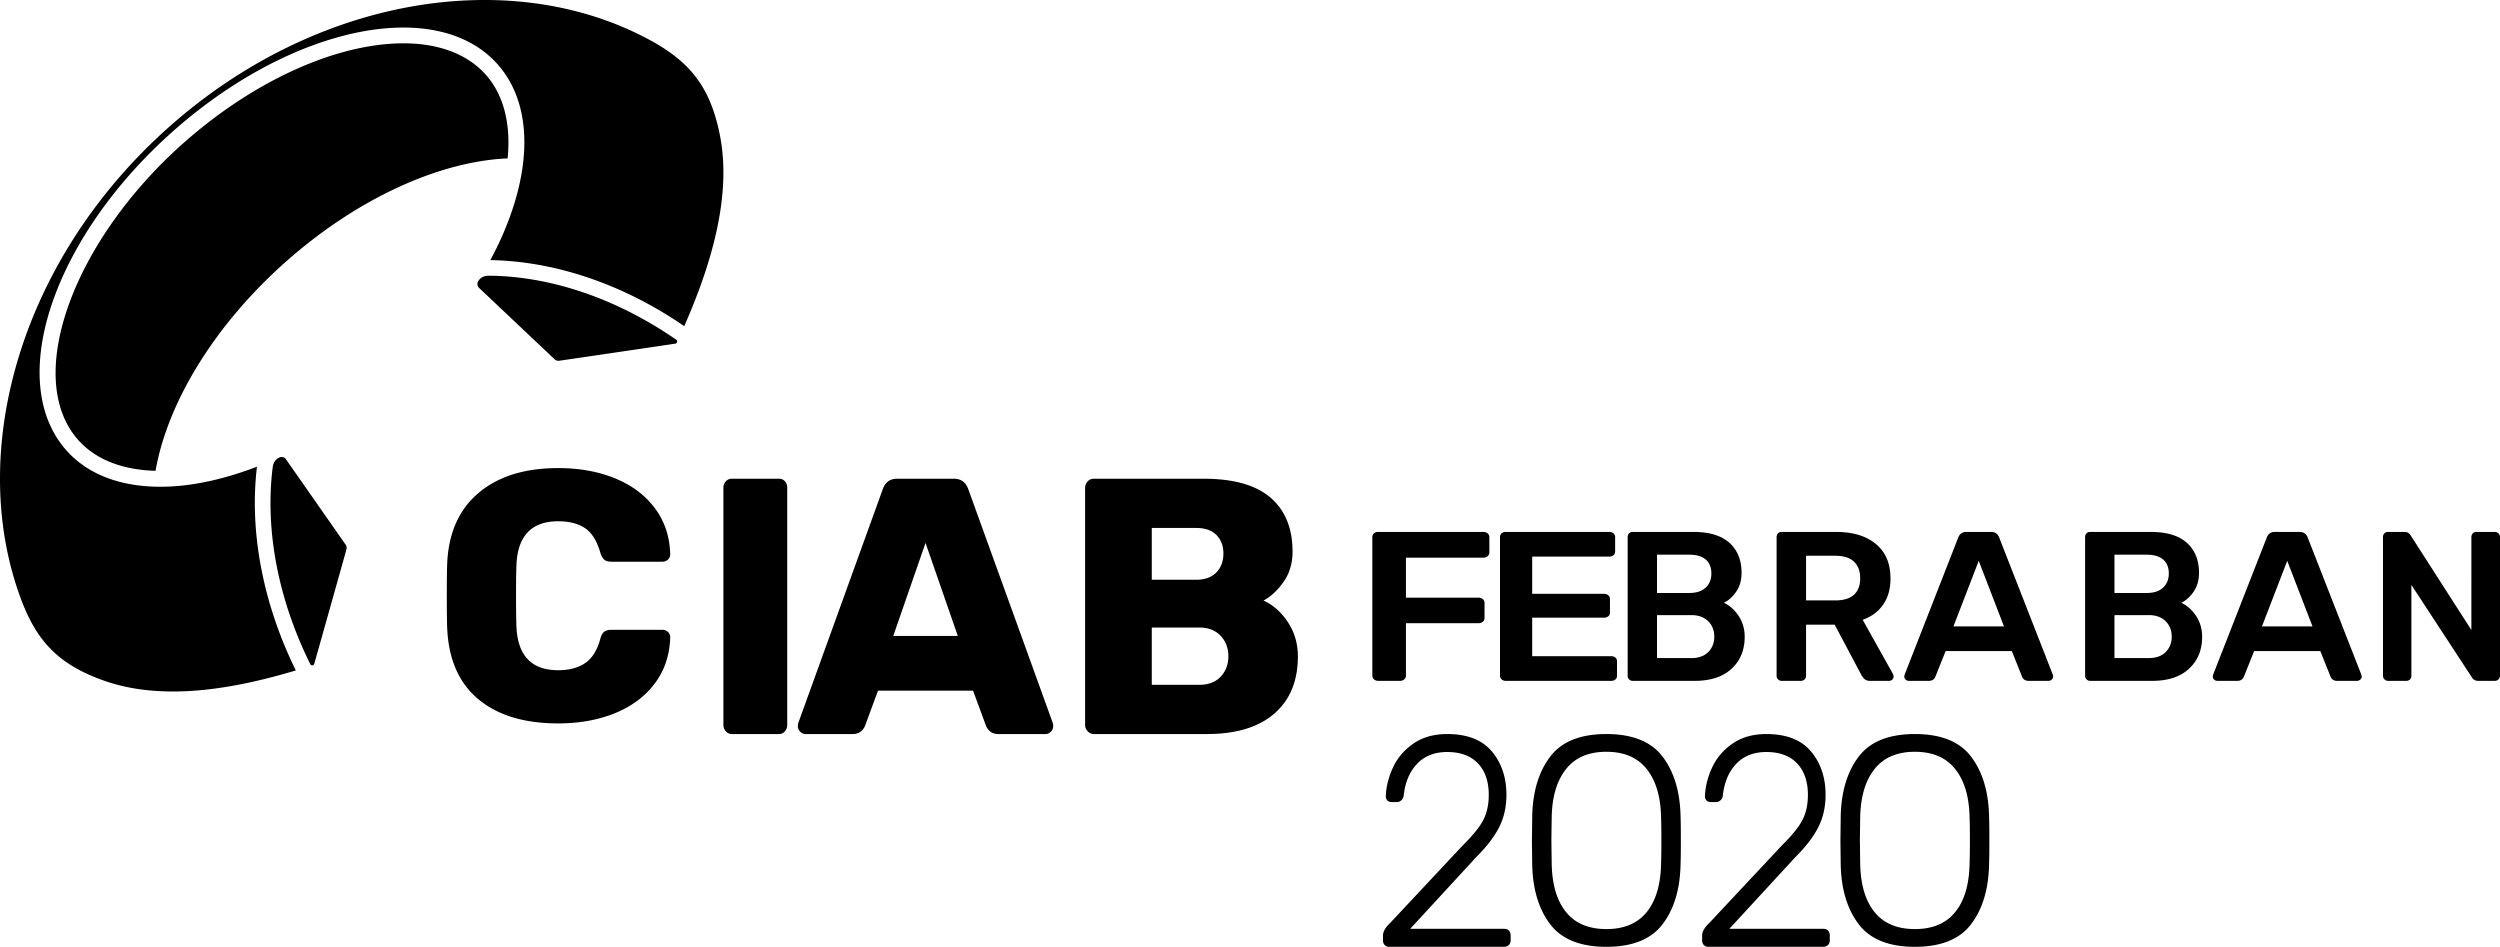 <svg xmlns="http://www.w3.org/2000/svg" width="235" height="89" viewBox="0 0 235 89"><g fill="#000" fill-rule="evenodd"><path d="M44.935 65.7c-1.822-1.533-2.79-3.777-2.902-6.733-.022-.6-.033-1.578-.033-2.933 0-1.378.011-2.378.033-3 .112-2.89 1.09-5.117 2.936-6.684 1.845-1.567 4.345-2.35 7.497-2.35 1.99 0 3.774.322 5.351.967s2.824 1.578 3.74 2.8c.917 1.223 1.398 2.667 1.443 4.333 0 .2-.073.367-.218.5a.745.745 0 0 1-.52.2h-4.763c-.314 0-.543-.06-.688-.183-.146-.122-.275-.35-.387-.683-.313-1.09-.787-1.85-1.425-2.284-.637-.433-1.481-.65-2.533-.65-2.527 0-3.836 1.4-3.924 4.2-.023.6-.034 1.522-.034 2.767 0 1.245.011 2.189.034 2.833.088 2.8 1.397 4.2 3.924 4.2 1.03 0 1.874-.222 2.533-.667.66-.444 1.135-1.2 1.425-2.266.09-.334.214-.561.37-.683s.391-.184.705-.184h4.763c.202 0 .374.067.52.2a.65.65 0 0 1 .218.5c-.045 1.667-.526 3.112-1.442 4.334-.917 1.222-2.164 2.156-3.74 2.8-1.578.644-3.362.966-5.352.966-3.198 0-5.708-.766-7.53-2.3M68.233 68.743a.867.867 0 0 1-.233-.6V45.857a.85.85 0 0 1 .233-.617.737.737 0 0 1 .544-.24h4.446c.227 0 .414.08.56.24.144.16.217.366.217.617v22.286a.901.901 0 0 1-.218.6.7.7 0 0 1-.56.257h-4.445a.714.714 0 0 1-.544-.257M83.966 59.777h6.068L87 51.034l-3.034 8.743zm-8.745 9A.687.687 0 0 1 75 68.28c0-.137.01-.24.034-.308l7.943-21.977c.227-.663.682-.995 1.364-.995h5.318c.682 0 1.136.332 1.364.995l7.943 21.977c.022.068.034.171.034.308a.69.69 0 0 1-.221.497.682.682 0 0 1-.494.223h-4.433c-.545 0-.932-.251-1.158-.754l-1.228-3.326h-8.932l-1.228 3.326c-.227.503-.613.754-1.16.754h-4.43a.679.679 0 0 1-.495-.223zM112.733 64.372c.867 0 1.539-.258 2.017-.772s.717-1.148.717-1.903c0-.777-.245-1.423-.733-1.937-.49-.514-1.156-.771-2-.771h-4.467v5.383h4.466zm-.3-9.875c.822 0 1.455-.228 1.9-.685.444-.457.667-1.051.667-1.783 0-.708-.217-1.286-.65-1.732-.433-.445-1.072-.668-1.916-.668h-4.167v4.868h4.167zM102.25 68.743a.835.835 0 0 1-.25-.6V45.891a.91.91 0 0 1 .234-.634.773.773 0 0 1 .6-.257h10.3c2.822 0 4.921.595 6.3 1.783 1.376 1.189 2.066 2.88 2.066 5.074 0 1.097-.283 2.047-.85 2.846-.566.8-1.195 1.383-1.883 1.748.911.412 1.677 1.092 2.3 2.041.621.948.933 2.017.933 3.205 0 2.309-.74 4.103-2.217 5.383-1.478 1.28-3.595 1.92-6.35 1.92h-10.6a.789.789 0 0 1-.583-.257zM129.159 63.86a.436.436 0 0 1-.159-.34V50.5c0-.146.048-.266.147-.36a.557.557 0 0 1 .398-.14h9.887c.167 0 .303.047.41.14a.459.459 0 0 1 .158.36v1.44a.437.437 0 0 1-.159.34.596.596 0 0 1-.41.14h-7.273v3.76h6.82a.6.6 0 0 1 .41.14.438.438 0 0 1 .158.34v1.44a.436.436 0 0 1-.159.34.598.598 0 0 1-.41.14h-6.819v4.94a.436.436 0 0 1-.158.34.596.596 0 0 1-.409.14h-2.046a.564.564 0 0 1-.386-.14M141.154 63.86a.441.441 0 0 1-.154-.34V50.5a.48.48 0 0 1 .143-.36.532.532 0 0 1 .387-.14h9.742a.57.57 0 0 1 .397.14.465.465 0 0 1 .154.36v1.34a.434.434 0 0 1-.154.35.596.596 0 0 1-.397.13h-7.246v3.5h6.759c.162 0 .294.047.398.14a.463.463 0 0 1 .154.36v1.26a.433.433 0 0 1-.154.35.597.597 0 0 1-.398.13h-6.759v3.62h7.422c.162 0 .295.043.398.13a.435.435 0 0 1 .154.35v1.36a.434.434 0 0 1-.154.35.595.595 0 0 1-.398.13h-9.918a.54.54 0 0 1-.376-.14M158.99 61.86c.678 0 1.207-.19 1.585-.57.379-.38.568-.863.568-1.45 0-.586-.193-1.07-.578-1.45-.384-.38-.91-.57-1.575-.57h-3.23v4.04h3.23zm-.196-6.12c.665 0 1.177-.166 1.536-.5.359-.333.538-.78.538-1.34s-.176-.993-.528-1.3c-.352-.306-.867-.46-1.546-.46h-3.034v3.6h3.034zm-5.657 8.12a.468.468 0 0 1-.137-.34V50.5c0-.146.043-.266.128-.36a.438.438 0 0 1 .342-.14h5.676c1.527 0 2.669.344 3.425 1.03.757.687 1.136 1.624 1.136 2.81 0 .694-.167 1.283-.5 1.77-.332.487-.72.837-1.164 1.05.548.254 1.011.667 1.39 1.24.378.574.567 1.227.567 1.96 0 1.24-.41 2.24-1.232 3-.823.76-1.97 1.14-3.445 1.14h-5.853a.448.448 0 0 1-.333-.14zM172.5 56.44c.786 0 1.375-.176 1.768-.53.393-.353.59-.87.59-1.55s-.197-1.203-.59-1.57c-.393-.366-.982-.55-1.768-.55h-2.73v4.2h2.73zm-5.363 7.42a.468.468 0 0 1-.137-.34V50.5c0-.146.042-.266.128-.36.085-.093.2-.14.343-.14h5.088c1.61 0 2.871.38 3.781 1.14.911.76 1.366 1.84 1.366 3.24 0 .974-.23 1.79-.688 2.45-.459.66-1.1 1.137-1.925 1.43l2.849 5.1c.039.08.058.154.058.22 0 .12-.042.22-.128.3a.405.405 0 0 1-.284.12h-1.808c-.209 0-.373-.05-.49-.15-.118-.1-.223-.23-.315-.39l-2.514-4.74h-2.691v4.8a.474.474 0 0 1-.491.48h-1.808a.45.45 0 0 1-.334-.14zM183.625 58.88h4.75L186 52.72l-2.375 6.16zm-4.498 5a.396.396 0 0 1-.127-.3l.042-.18 5.045-12.9c.14-.333.392-.5.757-.5h2.313c.364 0 .616.167.756.5l5.045 12.9.042.18c0 .12-.045.22-.137.3a.452.452 0 0 1-.304.12h-1.871c-.295 0-.498-.126-.61-.38l-.967-2.42h-6.222l-.967 2.42c-.112.254-.316.38-.61.38h-1.87a.437.437 0 0 1-.315-.12zM201.99 61.86c.678 0 1.207-.19 1.585-.57.378-.38.567-.863.567-1.45 0-.586-.192-1.07-.577-1.45-.385-.38-.91-.57-1.576-.57h-3.229v4.04h3.23zm-.196-6.12c.665 0 1.177-.166 1.536-.5.359-.333.538-.78.538-1.34s-.176-.993-.528-1.3c-.353-.306-.868-.46-1.546-.46h-3.034v3.6h3.034zm-5.657 8.12a.47.47 0 0 1-.137-.34V50.5c0-.146.042-.266.127-.36.085-.093.2-.14.343-.14h5.676c1.527 0 2.669.344 3.425 1.03.757.687 1.136 1.624 1.136 2.81 0 .694-.167 1.283-.5 1.77-.332.487-.72.837-1.164 1.05.547.254 1.01.667 1.39 1.24.378.574.567 1.227.567 1.96 0 1.24-.411 2.24-1.233 3-.822.76-1.97 1.14-3.445 1.14h-5.852a.448.448 0 0 1-.333-.14zM212.625 58.88h4.75L215 52.72l-2.375 6.16zm-4.498 5a.398.398 0 0 1-.127-.3l.042-.18 5.045-12.9c.14-.333.392-.5.757-.5h2.312c.364 0 .616.167.757.5l5.045 12.9.042.18c0 .12-.046.22-.137.3a.45.45 0 0 1-.305.12h-1.87c-.295 0-.498-.126-.61-.38l-.967-2.42h-6.222l-.967 2.42c-.113.254-.315.38-.61.38h-1.87a.438.438 0 0 1-.315-.12zM224.14 63.86a.463.463 0 0 1-.14-.34V50.5c0-.146.042-.266.129-.36a.454.454 0 0 1 .35-.14h1.554c.251 0 .444.114.577.34l5.7 8.88V50.5c0-.146.042-.266.129-.36a.454.454 0 0 1 .35-.14h1.713c.145 0 .266.047.359.14a.49.49 0 0 1 .139.36v13a.49.49 0 0 1-.14.36.46.46 0 0 1-.338.14h-1.574a.648.648 0 0 1-.598-.34l-5.68-8.68v8.54a.48.48 0 0 1-.13.34.451.451 0 0 1-.348.14h-1.714a.46.46 0 0 1-.339-.14"/><path d="M45.927 25.916c-.016.002-.032.002-.05.002-.419.016-.72.188-.913.496a.512.512 0 0 0 .079.657l7.131 6.741s.122.11.345.101c.021 0 .045-.002.07-.006 1.537-.22 10.913-1.605 10.927-1.61a.208.208 0 0 0 .047-.365c-5.631-3.896-11.857-5.978-17.636-6.016zM67.7 12.858c-.878-4.601-2.78-7.017-6.605-9.09C56.067 1.043 50.23-.2 44.149.026c-9.566.355-19.727 4.342-28.233 11.885C2.005 24.246-3.196 42.29 1.939 56.223c1.517 4.12 3.65 6.328 8.03 7.825 2.228.756 4.682 1.03 7.287.933 3.323-.122 6.895-.864 10.552-1.96-3.093-6.283-4.386-13.07-3.653-19.15-2.921 1.12-5.774 1.773-8.376 1.87-4.014.15-7.439-.97-9.624-3.504-5.652-6.552-1.12-19.943 10.12-29.909 6.868-6.09 14.646-9.493 20.95-9.725 4.017-.15 7.434.99 9.634 3.537 3.62 4.197 3.056 11.2-.766 18.31 6.119.099 12.535 2.293 18.225 6.207 2.774-6.294 4.387-12.48 3.38-17.8zM47.716 14.89c.312-3.153-.331-5.873-1.976-7.78-1.733-2.007-4.473-3.058-7.922-3.038-.178.002-.357.006-.538.013-6.19.228-13.676 3.724-20.024 9.354-10.44 9.255-15.01 22-9.982 27.83 2.004 2.322 4.998 2.923 7.347 2.99 1.095-6.283 5.413-13.595 12.245-19.653 6.83-6.058 14.563-9.45 20.85-9.716zM26.883 43.176a.497.497 0 0 0-.633-.166c-.34.158-.551.453-.615.9-.733 5.813.472 12.344 3.532 18.523a.2.2 0 0 0 .27.092.193.193 0 0 0 .092-.09c.008-.014 2.611-9.25 3.03-10.767.07-.261-.04-.428-.04-.428l-5.636-8.064zM130.158 88.831a.635.635 0 0 1-.158-.45v-.423c0-.376.22-.77.659-1.184l6.83-7.295c.968-.958 1.619-1.765 1.952-2.423.334-.657.502-1.436.502-2.338 0-1.258-.34-2.244-1.016-2.958-.677-.713-1.64-1.07-2.888-1.07-1.178 0-2.119.366-2.822 1.099-.703.732-1.125 1.718-1.266 2.957-.018.207-.092.366-.224.48-.132.112-.26.168-.382.168h-.528c-.176 0-.312-.051-.409-.155a.535.535 0 0 1-.145-.38c.035-.92.264-1.83.686-2.732.422-.902 1.064-1.648 1.925-2.24.862-.591 1.917-.887 3.165-.887 1.882 0 3.28.545 4.194 1.634.914 1.09 1.371 2.45 1.371 4.084 0 1.127-.228 2.14-.685 3.042-.458.902-1.187 1.85-2.19 2.846l-6.171 6.704h8.835c.193 0 .343.056.449.169.105.112.158.272.158.479v.422a.604.604 0 0 1-.172.451.593.593 0 0 1-.435.169H130.58a.55.55 0 0 1-.422-.169M154.79 85.736c.862-1.064 1.312-2.579 1.35-4.542.02-.537.03-1.277.03-2.222 0-.945-.01-1.666-.03-2.166-.038-1.926-.488-3.431-1.35-4.515-.861-1.083-2.125-1.624-3.79-1.624-1.666 0-2.929.541-3.79 1.624-.862 1.084-1.312 2.589-1.35 4.515l-.03 2.166.03 2.222c.038 1.963.488 3.478 1.35 4.542.861 1.065 2.124 1.597 3.79 1.597 1.665 0 2.929-.532 3.79-1.597zm-9.062 1.153c-1.074-1.407-1.64-3.26-1.699-5.556L144 79.028l.03-2.361c.057-2.296.624-4.149 1.698-5.556C146.803 69.704 148.56 69 151 69c2.44 0 4.198.704 5.272 2.11 1.075 1.408 1.641 3.26 1.7 5.557.018.518.028 1.305.028 2.36 0 1.038-.01 1.806-.029 2.306-.058 2.297-.624 4.149-1.699 5.556C155.198 88.296 153.44 89 151 89c-2.44 0-4.197-.704-5.272-2.11zM160.158 88.831a.633.633 0 0 1-.158-.45v-.423c0-.376.22-.77.66-1.184l6.83-7.295c.967-.958 1.618-1.765 1.952-2.423.334-.657.501-1.436.501-2.338 0-1.258-.339-2.244-1.016-2.958-.676-.713-1.639-1.07-2.887-1.07-1.179 0-2.12.366-2.823 1.099-.703.732-1.125 1.718-1.266 2.957a.676.676 0 0 1-.223.48c-.132.112-.26.168-.383.168h-.528c-.175 0-.312-.051-.408-.155a.535.535 0 0 1-.145-.38c.035-.92.263-1.83.685-2.732.422-.902 1.064-1.648 1.926-2.24.861-.591 1.916-.887 3.165-.887 1.88 0 3.279.545 4.193 1.634.914 1.09 1.371 2.45 1.371 4.084 0 1.127-.228 2.14-.685 3.042-.458.902-1.187 1.85-2.189 2.846l-6.172 6.704h8.836c.193 0 .343.056.448.169.105.112.158.272.158.479v.422a.605.605 0 0 1-.171.451.596.596 0 0 1-.435.169H160.58a.55.55 0 0 1-.422-.169M183.79 85.736c.861-1.064 1.312-2.579 1.35-4.542a67.36 67.36 0 0 0 .03-2.222c0-.945-.01-1.666-.03-2.166-.038-1.926-.489-3.431-1.35-4.515-.862-1.083-2.125-1.624-3.79-1.624-1.666 0-2.93.541-3.791 1.624-.862 1.084-1.312 2.589-1.35 4.515l-.03 2.166.03 2.222c.038 1.963.488 3.478 1.35 4.542.862 1.065 2.125 1.597 3.79 1.597 1.666 0 2.929-.532 3.79-1.597zm-9.062 1.153c-1.075-1.407-1.641-3.26-1.7-5.556L173 79.028l.029-2.361c.058-2.296.624-4.149 1.699-5.556C175.802 69.704 177.56 69 180 69c2.44 0 4.197.704 5.271 2.11 1.075 1.408 1.641 3.26 1.7 5.557.019.518.029 1.305.029 2.36 0 1.038-.01 1.806-.03 2.306-.058 2.297-.624 4.149-1.699 5.556C184.197 88.296 182.44 89 180 89c-2.44 0-4.198-.704-5.272-2.11z"/></g></svg>